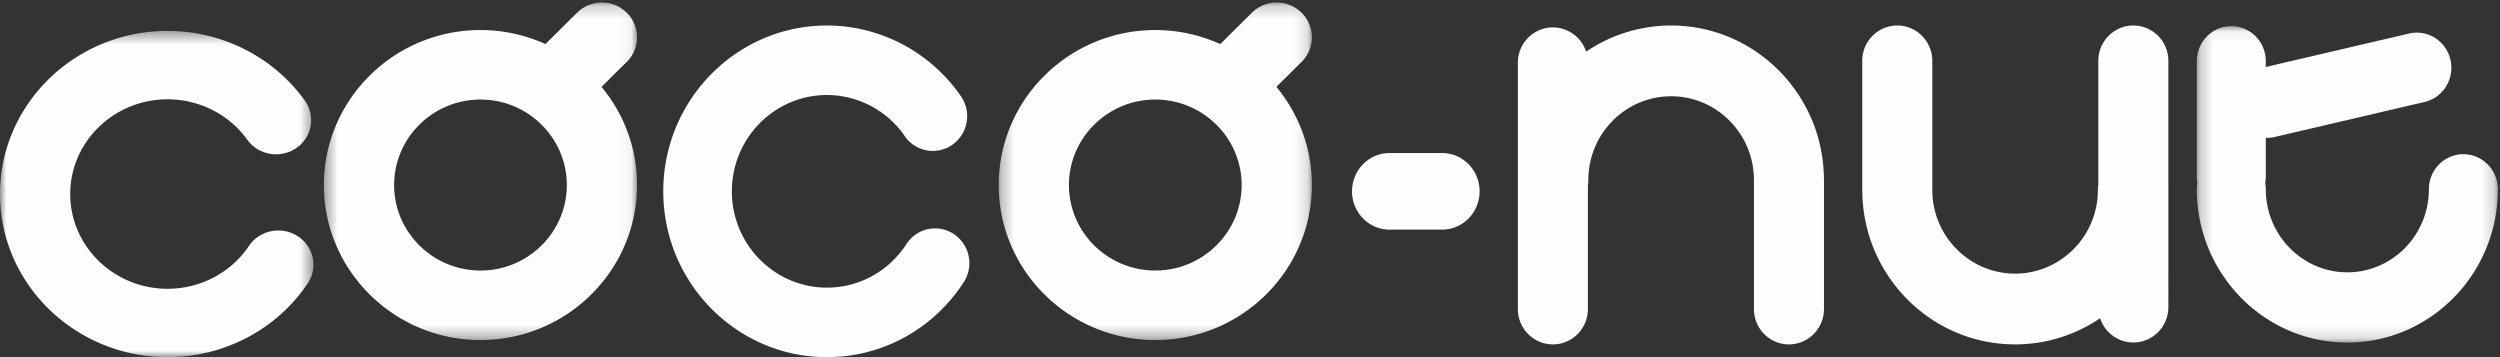 <svg xmlns="http://www.w3.org/2000/svg" xmlns:xlink="http://www.w3.org/1999/xlink" width="196" height="28" viewBox="0 0 196 28">
    <rect x="0" y="0" width="196" height="28" fill="#333333" stroke="none"/>
    <defs>
        <path id="a" d="M0 .424h24.573V26H0z"/>
        <path id="c" d="M.393.199h24.551V26.66H.393z"/>
        <path id="e" d="M.3.199h24.55V26.66H.3z"/>
        <path id="g" d="M.23.047h23.603v24.808H.23z"/>
    </defs>
    <g fill="none" fill-rule="evenodd">
        <g transform="translate(0 2)">
            <mask id="b" fill="#fff">
                <use xlink:href="#a"/>
            </mask>
            <path fill="#FEFEFE" d="M23.33 16.51c-1.27-.812-2.977-.467-3.812.77-1.417 2.104-3.804 3.36-6.384 3.36-4.207 0-7.629-3.332-7.629-7.428 0-4.095 3.422-7.427 7.63-7.427 2.485 0 4.822 1.185 6.252 3.17.873 1.212 2.59 1.505 3.834.656a2.635 2.635 0 0 0 .673-3.733C21.435 2.463 17.414.424 13.134.424 5.892.424 0 6.161 0 13.212S5.892 26 13.134 26c4.441 0 8.549-2.16 10.988-5.779.833-1.237.48-2.899-.792-3.711" mask="url(#b)"/>
        </g>
        <path fill="#FEFEFE" d="M74.786 18.353a2.668 2.668 0 0 0-3.723.783c-1.384 2.138-3.715 3.415-6.235 3.415-4.108 0-7.45-3.388-7.45-7.55 0-4.164 3.342-7.552 7.45-7.552a7.437 7.437 0 0 1 6.107 3.223 2.666 2.666 0 0 0 3.745.667 2.748 2.748 0 0 0 .657-3.795C72.936 4.072 69.007 2 64.828 2 57.755 2 52 7.832 52 15s5.755 13 12.828 13c4.337 0 8.349-2.196 10.731-5.875a2.748 2.748 0 0 0-.773-3.772"/>
        <g transform="translate(25)">
            <mask id="d" fill="#fff">
                <use xlink:href="#c"/>
            </mask>
            <path fill="#FEFEFE" d="M12.669 21.21c-3.733 0-6.77-3.006-6.77-6.703 0-3.695 3.037-6.702 6.77-6.702 3.732 0 6.77 3.007 6.77 6.702 0 3.697-3.038 6.703-6.77 6.703zm11.47-16.36a2.707 2.707 0 0 0-.001-3.854 2.773 2.773 0 0 0-3.893 0l-2.483 2.459a12.305 12.305 0 0 0-5.093-1.1C5.899 2.355.393 7.806.393 14.507.393 21.21 5.9 26.66 12.669 26.66c6.768 0 12.275-5.451 12.275-12.153 0-2.918-1.045-5.6-2.785-7.698l1.98-1.959z" mask="url(#d)"/>
        </g>
        <g transform="translate(78)">
            <mask id="f" fill="#fff">
                <use xlink:href="#e"/>
            </mask>
            <path fill="#FEFEFE" d="M12.575 21.21c-3.733 0-6.77-3.006-6.77-6.703 0-3.695 3.037-6.702 6.77-6.702 3.733 0 6.77 3.007 6.77 6.702 0 3.697-3.037 6.703-6.77 6.703zm11.47-16.36a2.707 2.707 0 0 0 0-3.854 2.773 2.773 0 0 0-3.894 0L17.67 3.456a12.305 12.305 0 0 0-5.094-1.1C5.807 2.355.3 7.806.3 14.507.3 21.21 5.807 26.66 12.575 26.66c6.769 0 12.276-5.451 12.276-12.153 0-2.918-1.046-5.6-2.785-7.698l1.98-1.959z" mask="url(#f)"/>
        </g>
        <path fill="#FEFEFE" d="M113.067 12h-4.134c-1.62 0-2.933 1.343-2.933 3s1.313 3 2.933 3h4.134c1.62 0 2.933-1.343 2.933-3s-1.314-3-2.933-3M131.016 2a11.83 11.83 0 0 0-6.665 2.052 2.747 2.747 0 0 0-2.605-1.903c-1.517 0-2.746 1.242-2.746 2.774v19.303c0 1.532 1.23 2.774 2.746 2.774s2.745-1.242 2.745-2.774v-9.707a2.83 2.83 0 0 0 .034-.413c0-3.616 2.913-6.558 6.491-6.558 3.58 0 6.492 2.942 6.492 6.558v10.12c0 1.532 1.23 2.774 2.746 2.774 1.517 0 2.746-1.242 2.746-2.774V14.004c0-.034-.004-.068-.006-.103C142.885 7.321 137.556 2 131.016 2M167.254 2c-1.516 0-2.746 1.242-2.746 2.774v9.707c-.02.135-.033.272-.033.412 0 3.616-2.913 6.559-6.491 6.559-3.58 0-6.492-2.943-6.492-6.559V4.774c0-1.532-1.23-2.774-2.746-2.774C147.229 2 146 3.242 146 4.774v10.221c0 .035.004.069.006.103.108 6.581 5.438 11.902 11.978 11.902 2.464 0 4.758-.757 6.665-2.052a2.748 2.748 0 0 0 2.605 1.903c1.517 0 2.746-1.242 2.746-2.775V4.774C170 3.242 168.77 2 167.254 2"/>
        <g transform="translate(172 2)">
            <mask id="h" fill="#fff">
                <use xlink:href="#g"/>
            </mask>
            <path fill="#FEFEFE" d="M21.128 10.089c-1.493 0-2.704 1.232-2.704 2.753 0 3.588-2.867 6.508-6.393 6.508-3.525 0-6.393-2.92-6.393-6.508 0-.171-.017-.338-.047-.5.03-.163.047-.33.047-.5V8.808c.025 0 .05.003.076.003.2 0 .403-.023.607-.07l11.765-2.747c1.455-.34 2.365-1.817 2.031-3.298-.334-1.482-1.784-2.408-3.24-2.068L5.637 3.252v-.453c0-1.52-1.21-2.752-2.703-2.752C1.44.047.23 1.28.23 2.8v9.043c0 .17.017.337.046.5a2.837 2.837 0 0 0-.046.5c0 6.624 5.293 12.013 11.8 12.013 6.508 0 11.803-5.389 11.803-12.013 0-1.52-1.211-2.753-2.705-2.753" mask="url(#h)"/>
        </g>
    </g>
</svg>
